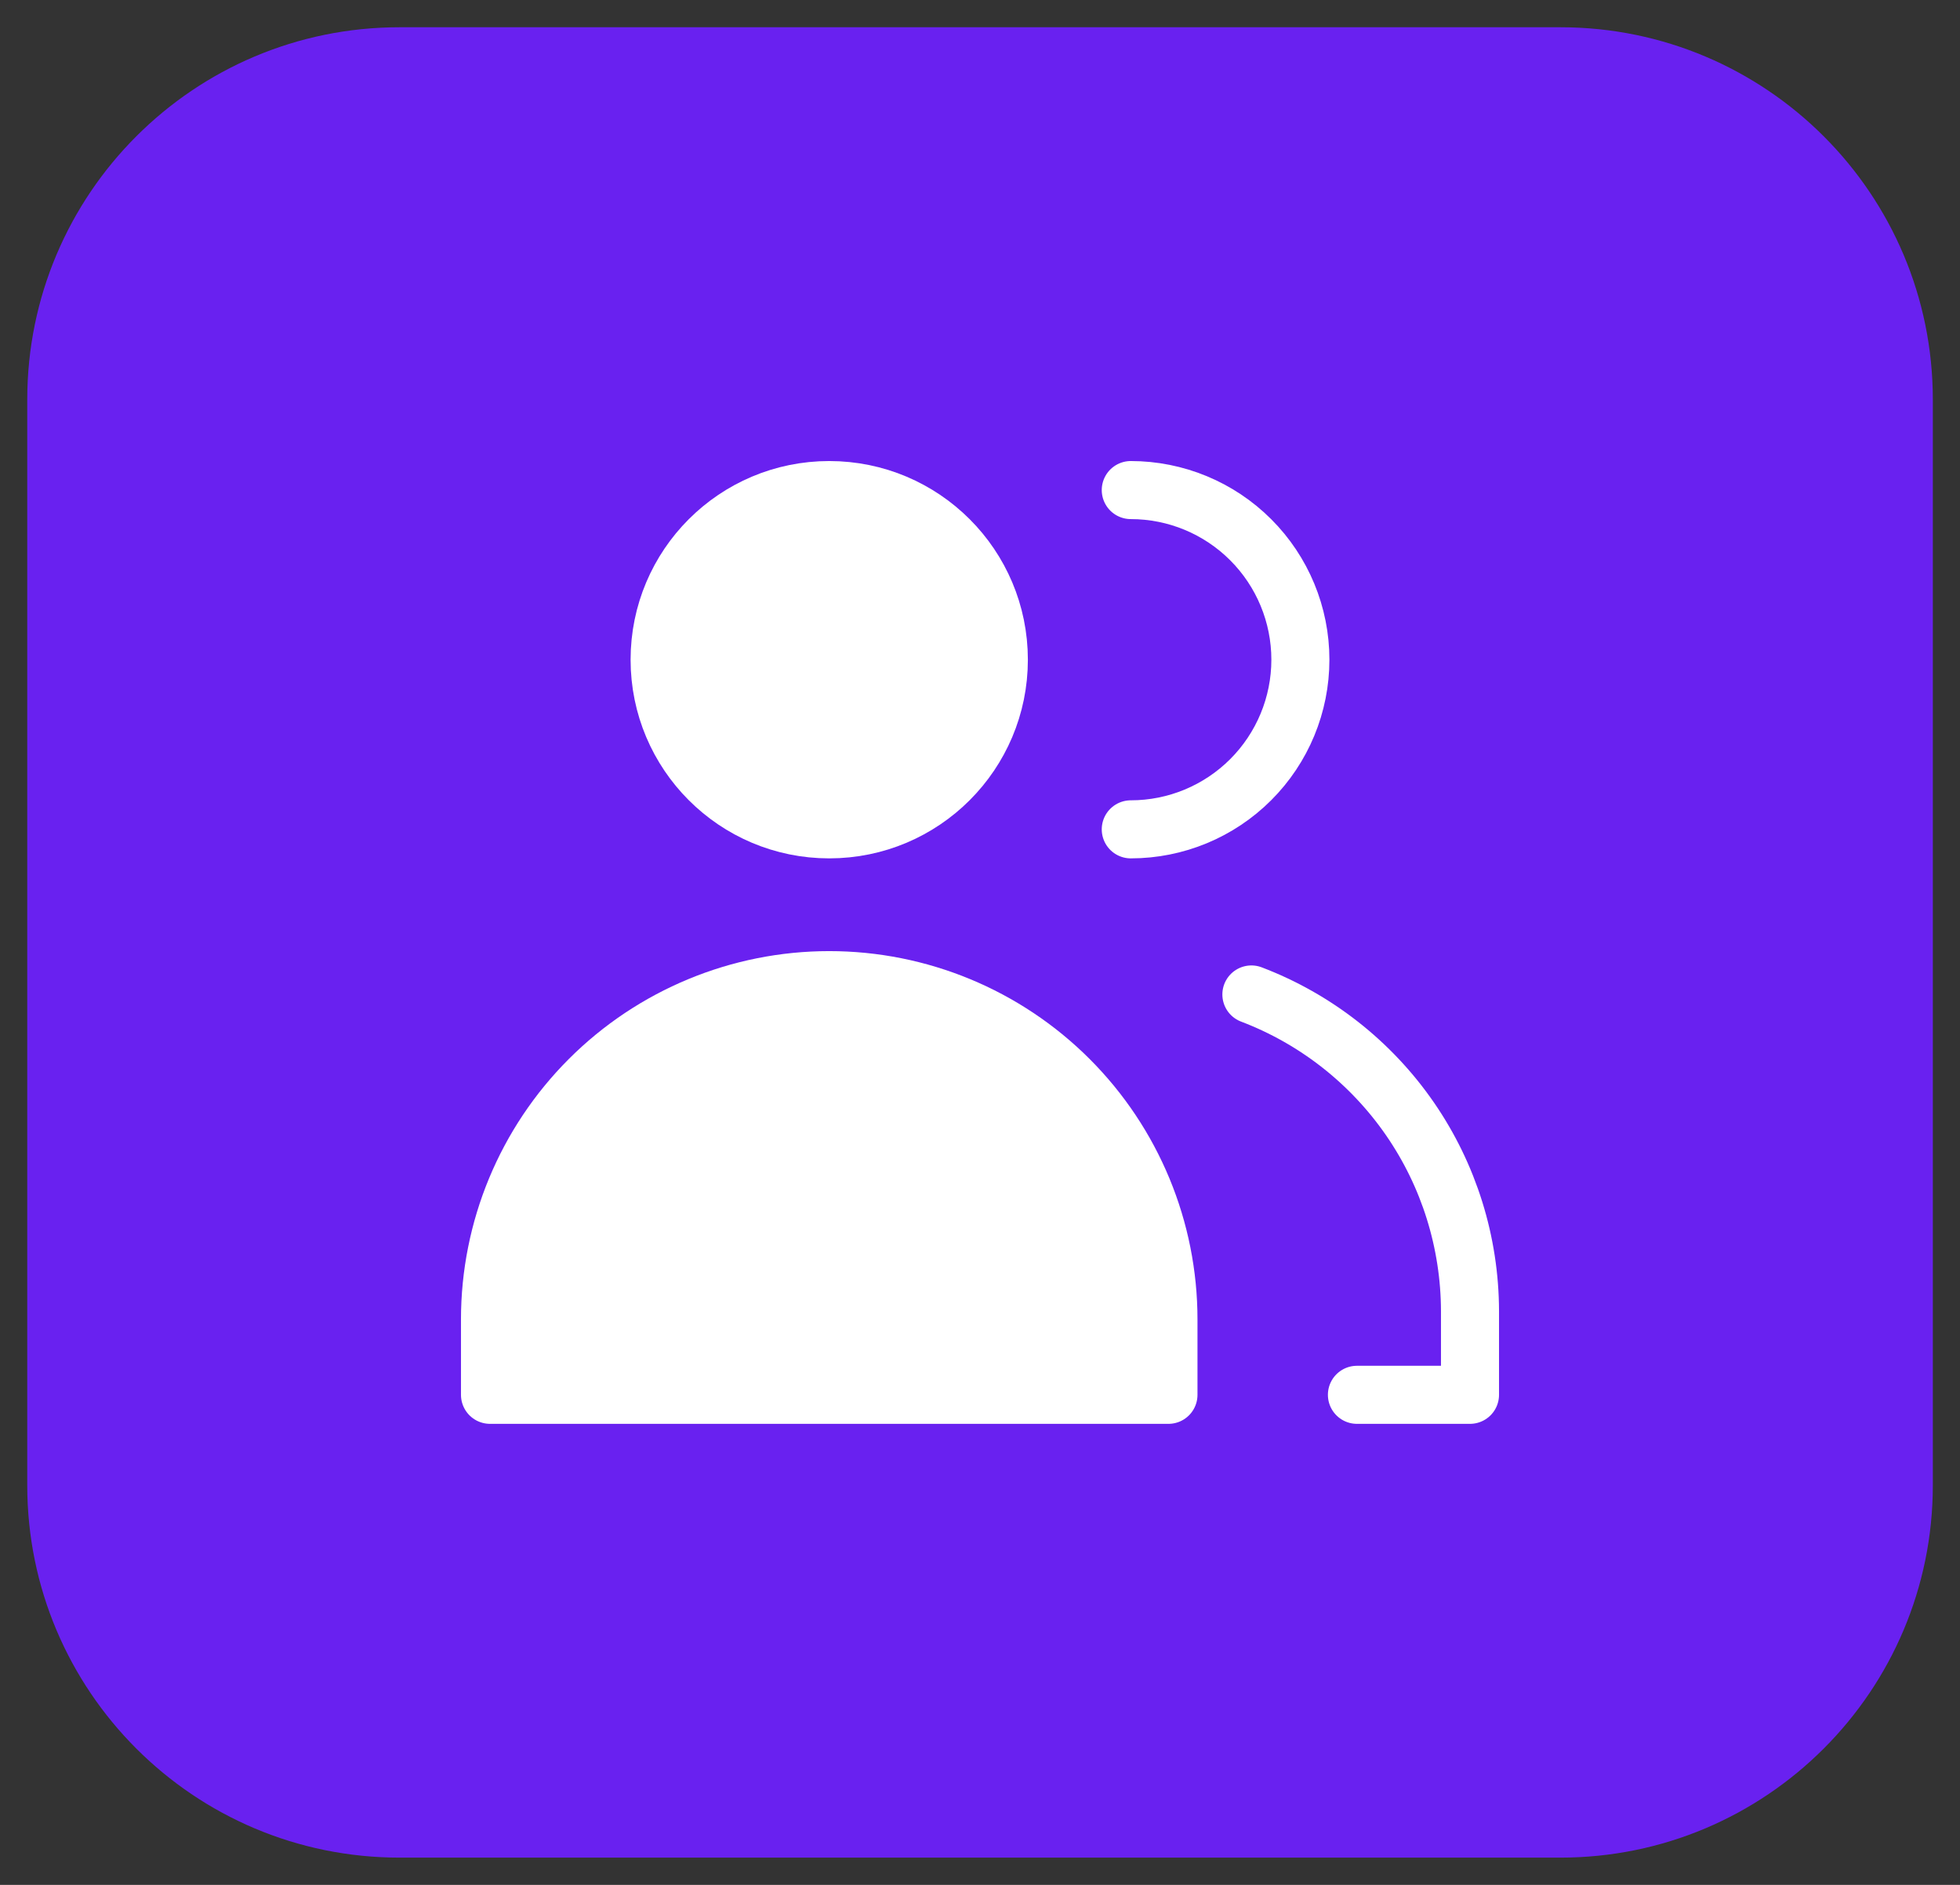 <svg width="26" height="25" viewBox="0 0 26 25" fill="none" xmlns="http://www.w3.org/2000/svg">
<rect x="0" y="0" width="26" height="25" fill="#333333" stroke="none"/>
<g clip-path="url(#clip0_65_1719)">
<path d="M20.7 0.681H5.3C2.749 0.681 0.681 2.749 0.681 5.3V19.7C0.681 22.251 2.749 24.319 5.3 24.319H20.7C23.251 24.319 25.32 22.251 25.32 19.7V5.3C25.32 2.749 23.251 0.681 20.7 0.681Z" fill="#6921F0"/>
<path d="M20.7 0.681H5.3C2.749 0.681 0.681 2.749 0.681 5.3V19.7C0.681 22.251 2.749 24.319 5.3 24.319H20.7C23.251 24.319 25.32 22.251 25.32 19.7V5.3C25.32 2.749 23.251 0.681 20.7 0.681Z" stroke="#6921F0" stroke-width="0.639"/>
<path d="M11 11C12.243 11 13.25 9.993 13.25 8.75C13.25 7.507 12.243 6.5 11 6.5C9.757 6.5 8.75 7.507 8.75 8.75C8.75 9.993 9.757 11 11 11Z" fill="white" stroke="white" stroke-width="0.77" stroke-linecap="round" stroke-linejoin="round"/>
<path d="M15.5 18.5H6.5V17.5C6.5 16.306 6.974 15.162 7.818 14.318C8.662 13.474 9.807 13 11 13C12.194 13 13.338 13.474 14.182 14.318C15.026 15.162 15.5 16.306 15.5 17.5V18.5Z" fill="white" stroke="white" stroke-width="0.77" stroke-linecap="round" stroke-linejoin="round"/>
<path d="M15 6.5C15.597 6.5 16.169 6.737 16.591 7.159C17.013 7.581 17.25 8.153 17.25 8.75C17.25 9.347 17.013 9.919 16.591 10.341C16.169 10.763 15.597 11 15 11" stroke="white" stroke-width="0.77" stroke-linecap="round" stroke-linejoin="round"/>
<path d="M16.6 13.19C17.451 13.514 18.185 14.089 18.703 14.839C19.221 15.589 19.498 16.479 19.5 17.39V18.5H18" stroke="white" stroke-width="0.77" stroke-linecap="round" stroke-linejoin="round"/>
</g>
<defs>
<clipPath id="clip0_65_1719">
<rect width="26" height="25" fill="white"/>
</clipPath>
</defs>
</svg>
